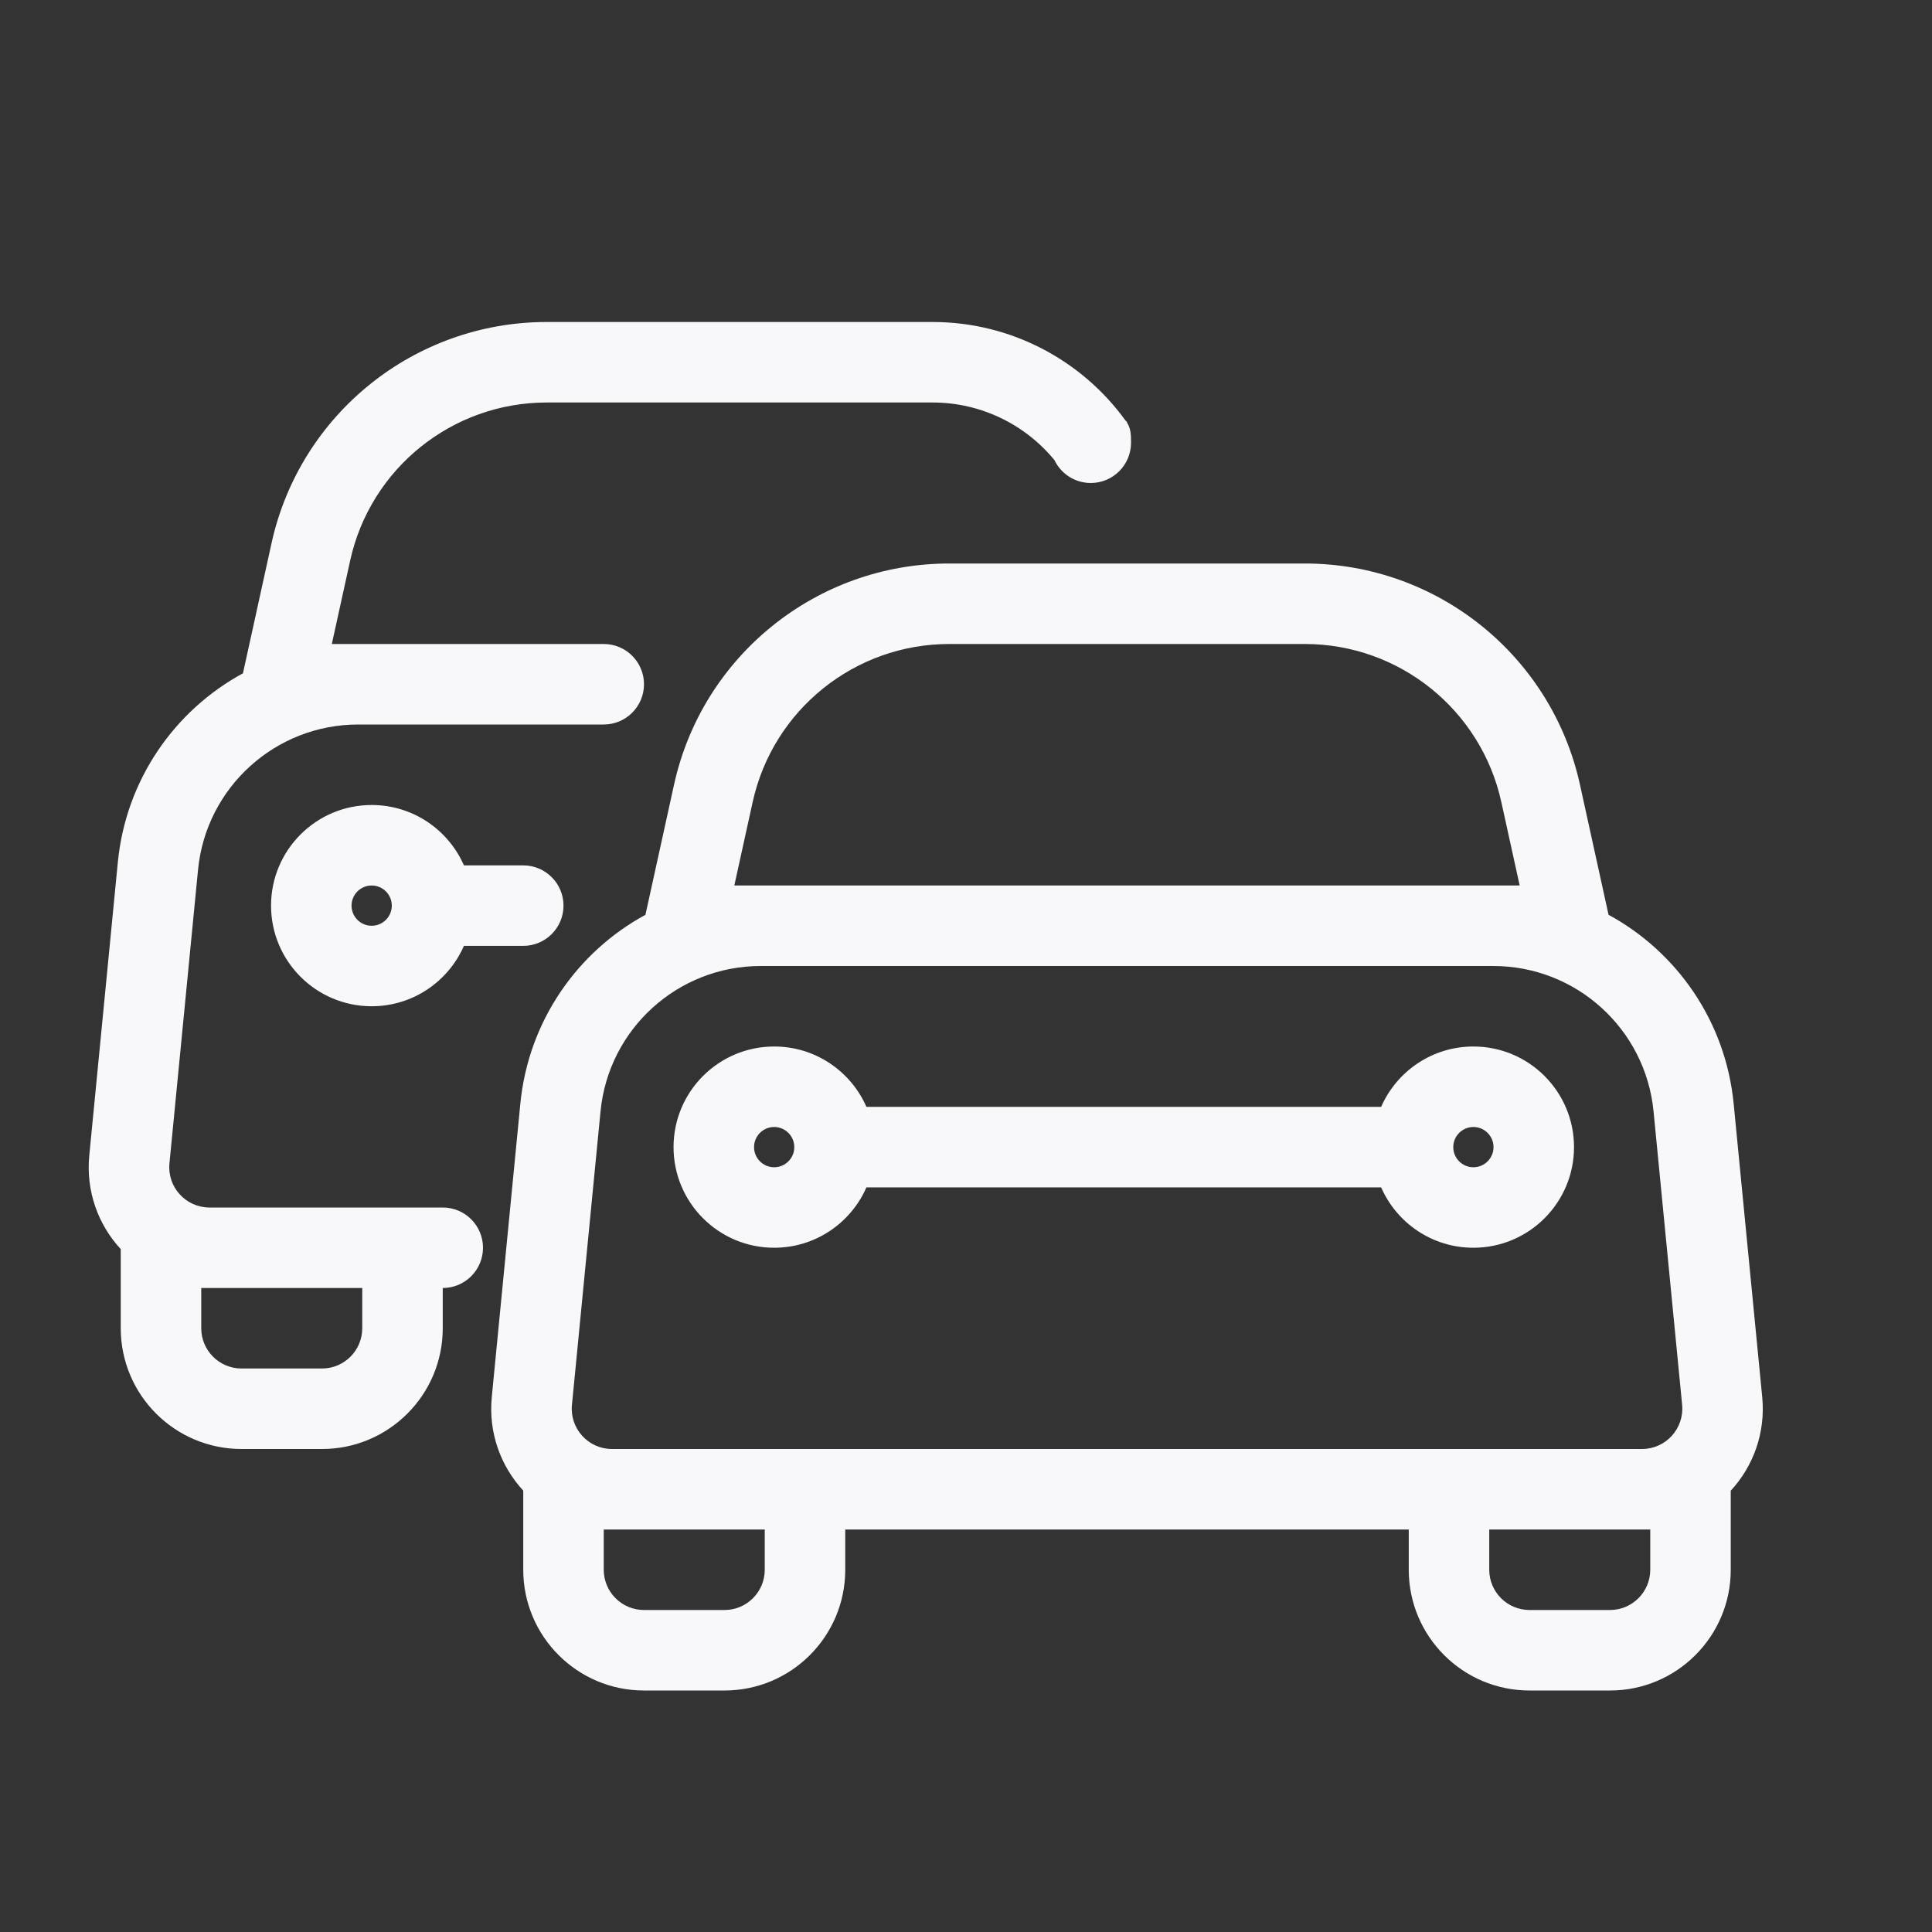 <svg width="24" height="24" viewBox="0 0 24 24" fill="none" xmlns="http://www.w3.org/2000/svg">
<rect x="0" y="0" width="24" height="24" fill="#333333" stroke="none"/>
<path fill-rule="evenodd" clip-rule="evenodd" d="M6.792 4C5.148 4 3.726 5.143 3.373 6.748L3.018 8.364C2.169 8.825 1.564 9.687 1.464 10.709L1.109 14.355C1.066 14.8 1.221 15.216 1.5 15.517V16.5C1.5 17.328 2.172 18 3 18H4C4.828 18 5.5 17.328 5.5 16.5L5.5 16C5.776 16 6 15.776 6 15.5C6 15.224 5.776 15 5.5 15H2.602C2.307 15 2.076 14.745 2.105 14.451L2.46 10.806C2.559 9.781 3.421 9 4.45 9H7.5C7.776 9 8 8.776 8 8.5C8 8.224 7.776 8 7.5 8H4.122L4.35 6.963C4.602 5.817 5.618 5 6.792 5H11.585C12.188 5 12.737 5.275 13.099 5.716C13.173 5.87 13.323 5.98 13.499 5.997L13.5 6L13.502 5.998C13.518 5.999 13.534 6 13.55 6C13.826 6 14.05 5.776 14.05 5.5C14.05 5.402 14.049 5.327 14 5.249C14.009 5.263 13.996 5.232 13.983 5.226C13.441 4.476 12.56 4 11.585 4H6.792ZM13.985 5.228L13.983 5.226C13.982 5.226 13.983 5.227 13.985 5.228ZM4 17C4.276 17 4.5 16.776 4.5 16.5V16H2.5V16.5C2.5 16.776 2.724 17 3 17H4Z" fill="#F8F8FA"/>
<path fill-rule="evenodd" clip-rule="evenodd" d="M4.617 10C3.927 10 3.367 10.56 3.367 11.25C3.367 11.94 3.927 12.5 4.617 12.5C5.13 12.5 5.57 12.191 5.763 11.75H6.5C6.776 11.75 7 11.526 7 11.25C7 10.974 6.776 10.75 6.5 10.75H5.763C5.57 10.309 5.13 10 4.617 10ZM4.367 11.25C4.367 11.112 4.479 11 4.617 11C4.755 11 4.867 11.112 4.867 11.25C4.867 11.388 4.755 11.5 4.617 11.5C4.479 11.5 4.367 11.388 4.367 11.25Z" fill="#F8F8FA"/>
<path fill-rule="evenodd" clip-rule="evenodd" d="M8.367 14.25C8.367 13.56 8.927 13 9.617 13C10.13 13 10.57 13.309 10.763 13.75H17.157C17.35 13.309 17.79 13 18.303 13C18.993 13 19.553 13.56 19.553 14.25C19.553 14.94 18.993 15.5 18.303 15.5C17.79 15.5 17.35 15.191 17.157 14.75H10.763C10.57 15.191 10.13 15.5 9.617 15.5C8.927 15.5 8.367 14.94 8.367 14.25ZM9.617 14C9.479 14 9.367 14.112 9.367 14.25C9.367 14.388 9.479 14.5 9.617 14.5C9.755 14.5 9.867 14.388 9.867 14.25C9.867 14.112 9.755 14 9.617 14ZM18.053 14.25C18.053 14.112 18.165 14 18.303 14C18.441 14 18.553 14.112 18.553 14.25C18.553 14.388 18.441 14.5 18.303 14.5C18.165 14.5 18.053 14.388 18.053 14.25Z" fill="#F8F8FA"/>
<path fill-rule="evenodd" clip-rule="evenodd" d="M11.792 7C10.148 7 8.726 8.143 8.373 9.748L8.018 11.364C7.169 11.825 6.564 12.687 6.464 13.709L6.109 17.355C6.066 17.8 6.221 18.215 6.5 18.517V19.5C6.5 20.328 7.172 21 8 21H9C9.828 21 10.5 20.328 10.5 19.5V19H17.5V19.5C17.5 20.328 18.172 21 19 21H20C20.828 21 21.5 20.328 21.5 19.5V18.518C21.779 18.216 21.934 17.8 21.891 17.355L21.536 13.709C21.436 12.687 20.831 11.825 19.982 11.364L19.627 9.748C19.274 8.143 17.852 7 16.209 7H11.792ZM9 20C9.276 20 9.5 19.776 9.5 19.5V19H7.5V19.5C7.5 19.776 7.724 20 8 20H9ZM7.105 17.451C7.076 17.745 7.307 18 7.602 18H20.398C20.693 18 20.924 17.745 20.896 17.451L20.541 13.806C20.441 12.781 19.579 12 18.55 12H9.45C8.421 12 7.559 12.781 7.46 13.806L7.105 17.451ZM19 20C18.724 20 18.5 19.776 18.5 19.5V19H20.5V19.5C20.5 19.776 20.276 20 20 20H19ZM9.35 9.963L9.122 11H18.878L18.65 9.963C18.398 8.817 17.382 8 16.209 8H11.792C10.618 8 9.602 8.817 9.35 9.963Z" fill="#F8F8FA"/>
</svg>
